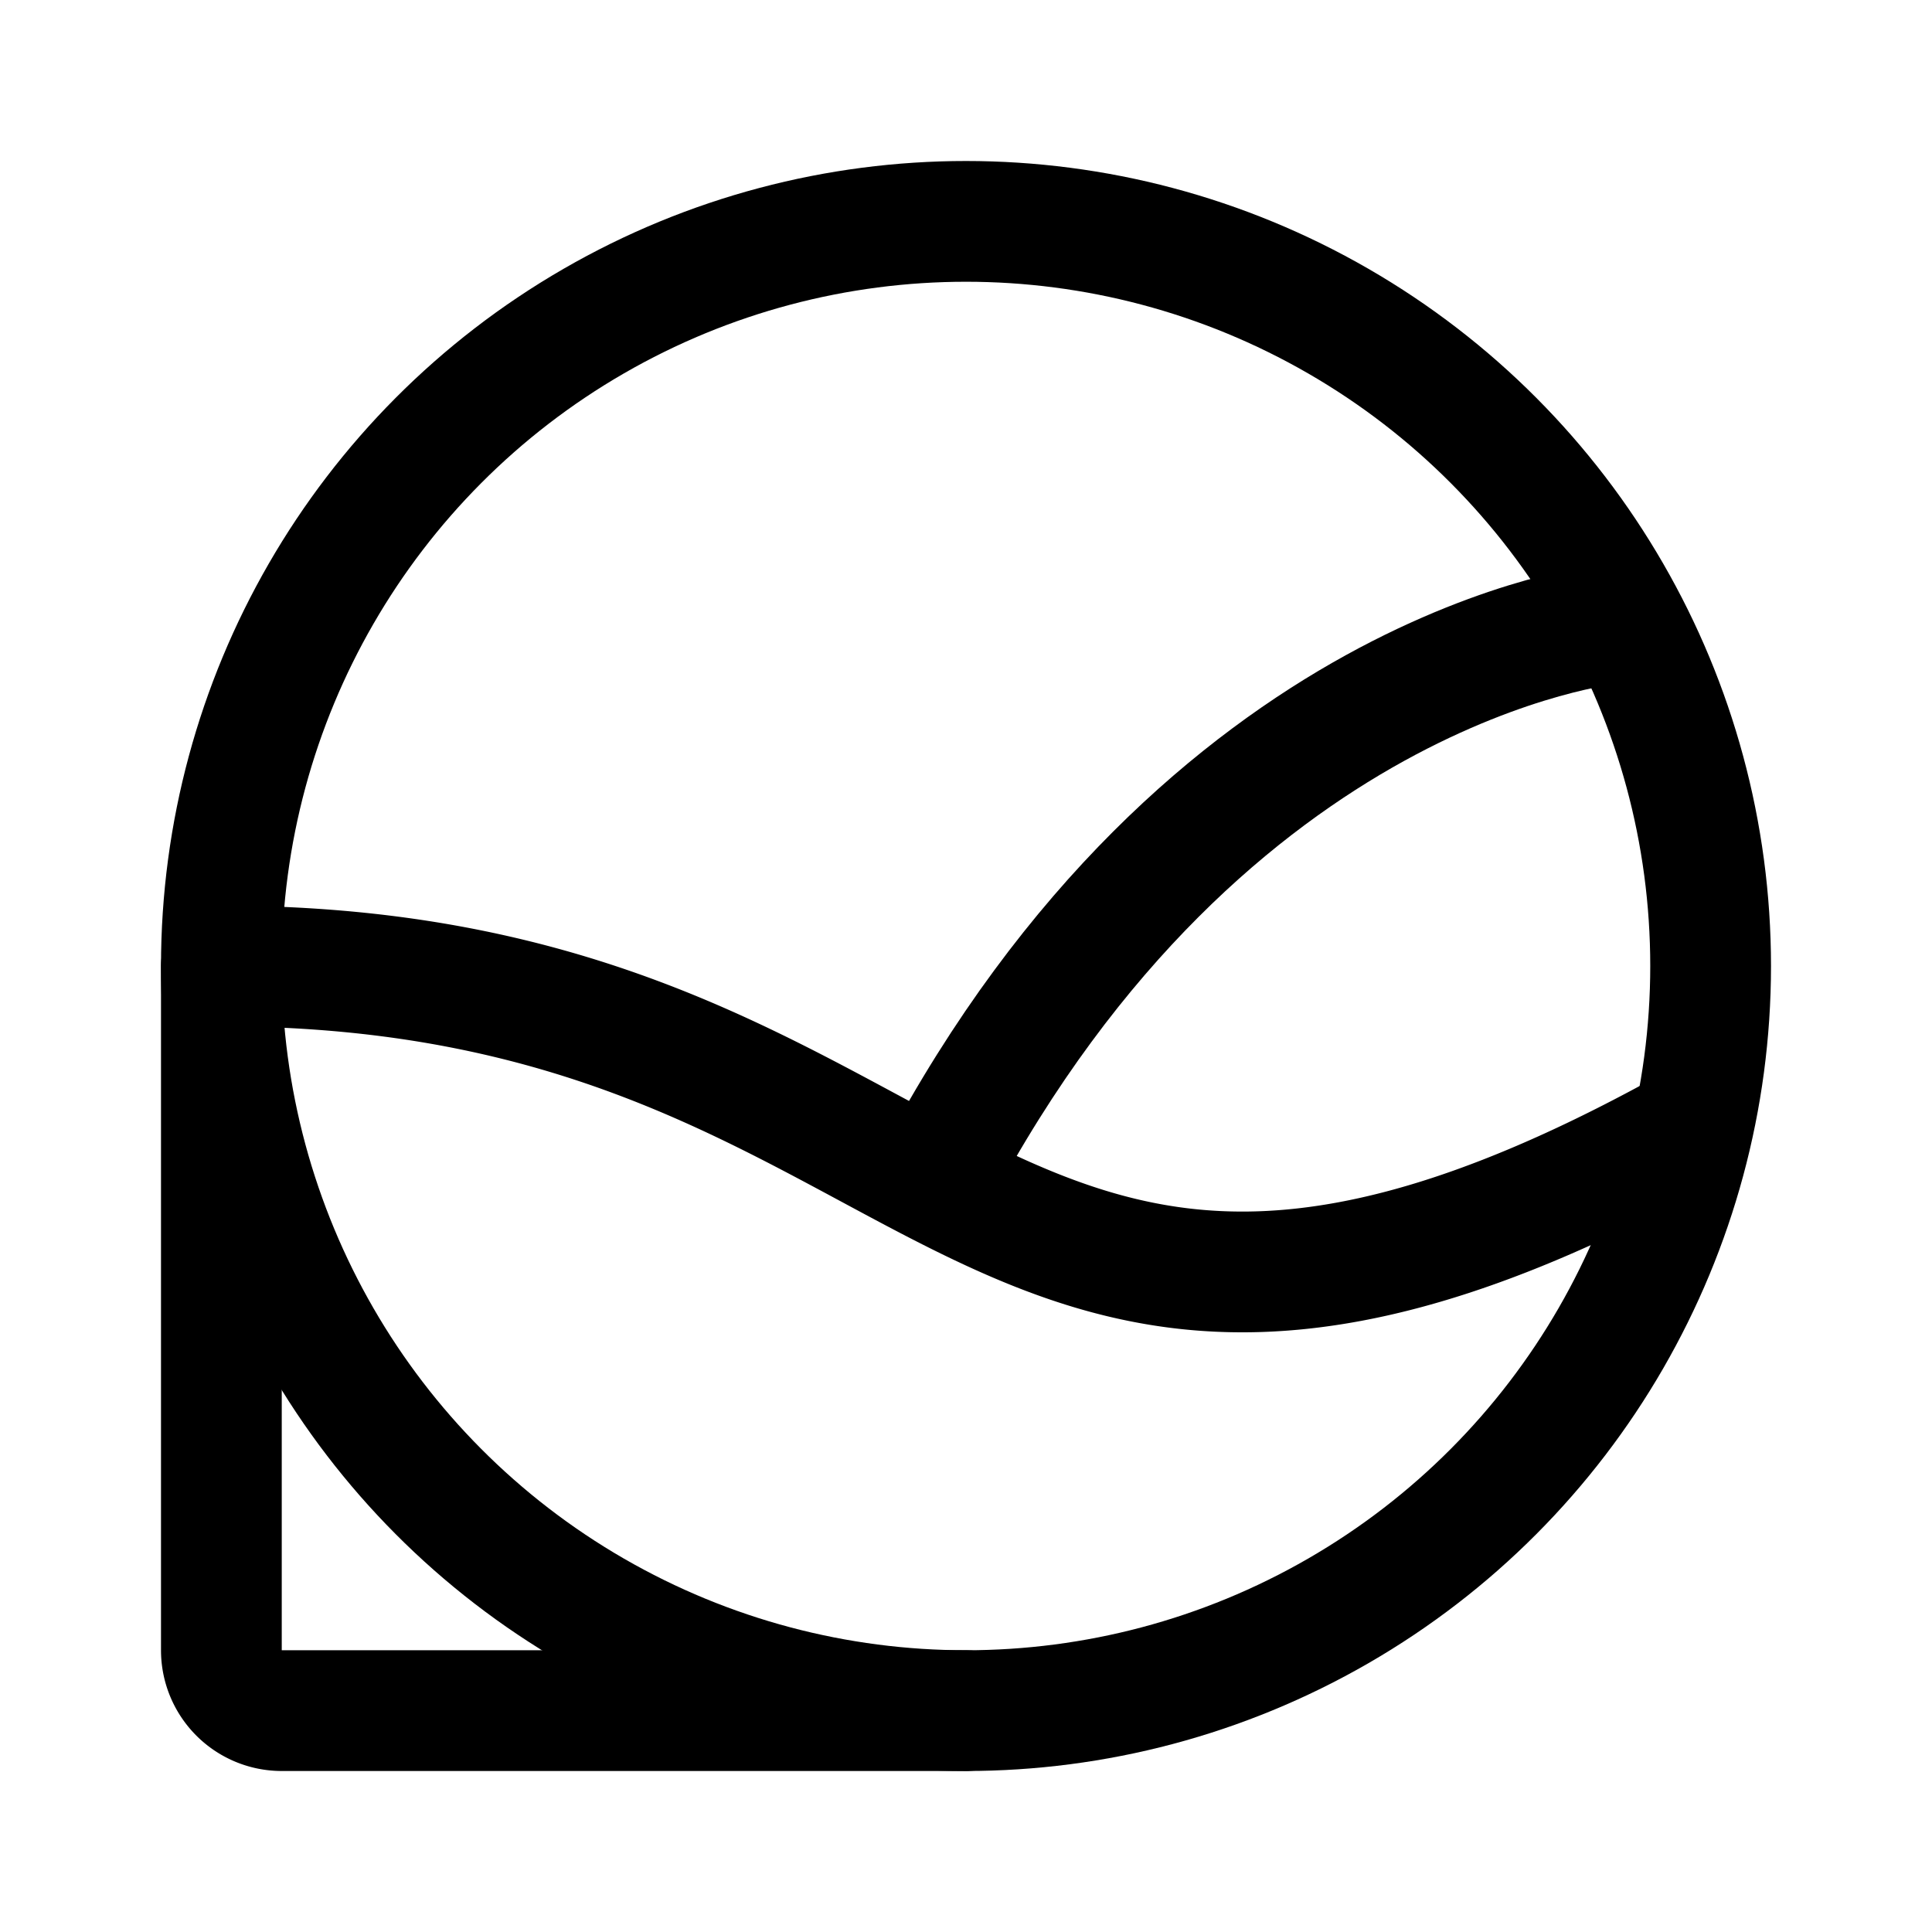 <svg width="192" height="192" viewBox="0 0 192 192" fill="none" xmlns="http://www.w3.org/2000/svg"><path d="M22 96v68a6 6 0 0 0 6 6h68m72-58C96 152 96 96 22 96" stroke="#000" stroke-width="12" stroke-linecap="round" stroke-linejoin="round"/><path d="M160 62s-40 4-67 55" stroke="#000" stroke-width="12" stroke-linecap="round" stroke-linejoin="round"/><circle cx="96" cy="96" r="74" stroke="#000" stroke-width="12" stroke-linecap="round" stroke-linejoin="round"/></svg>